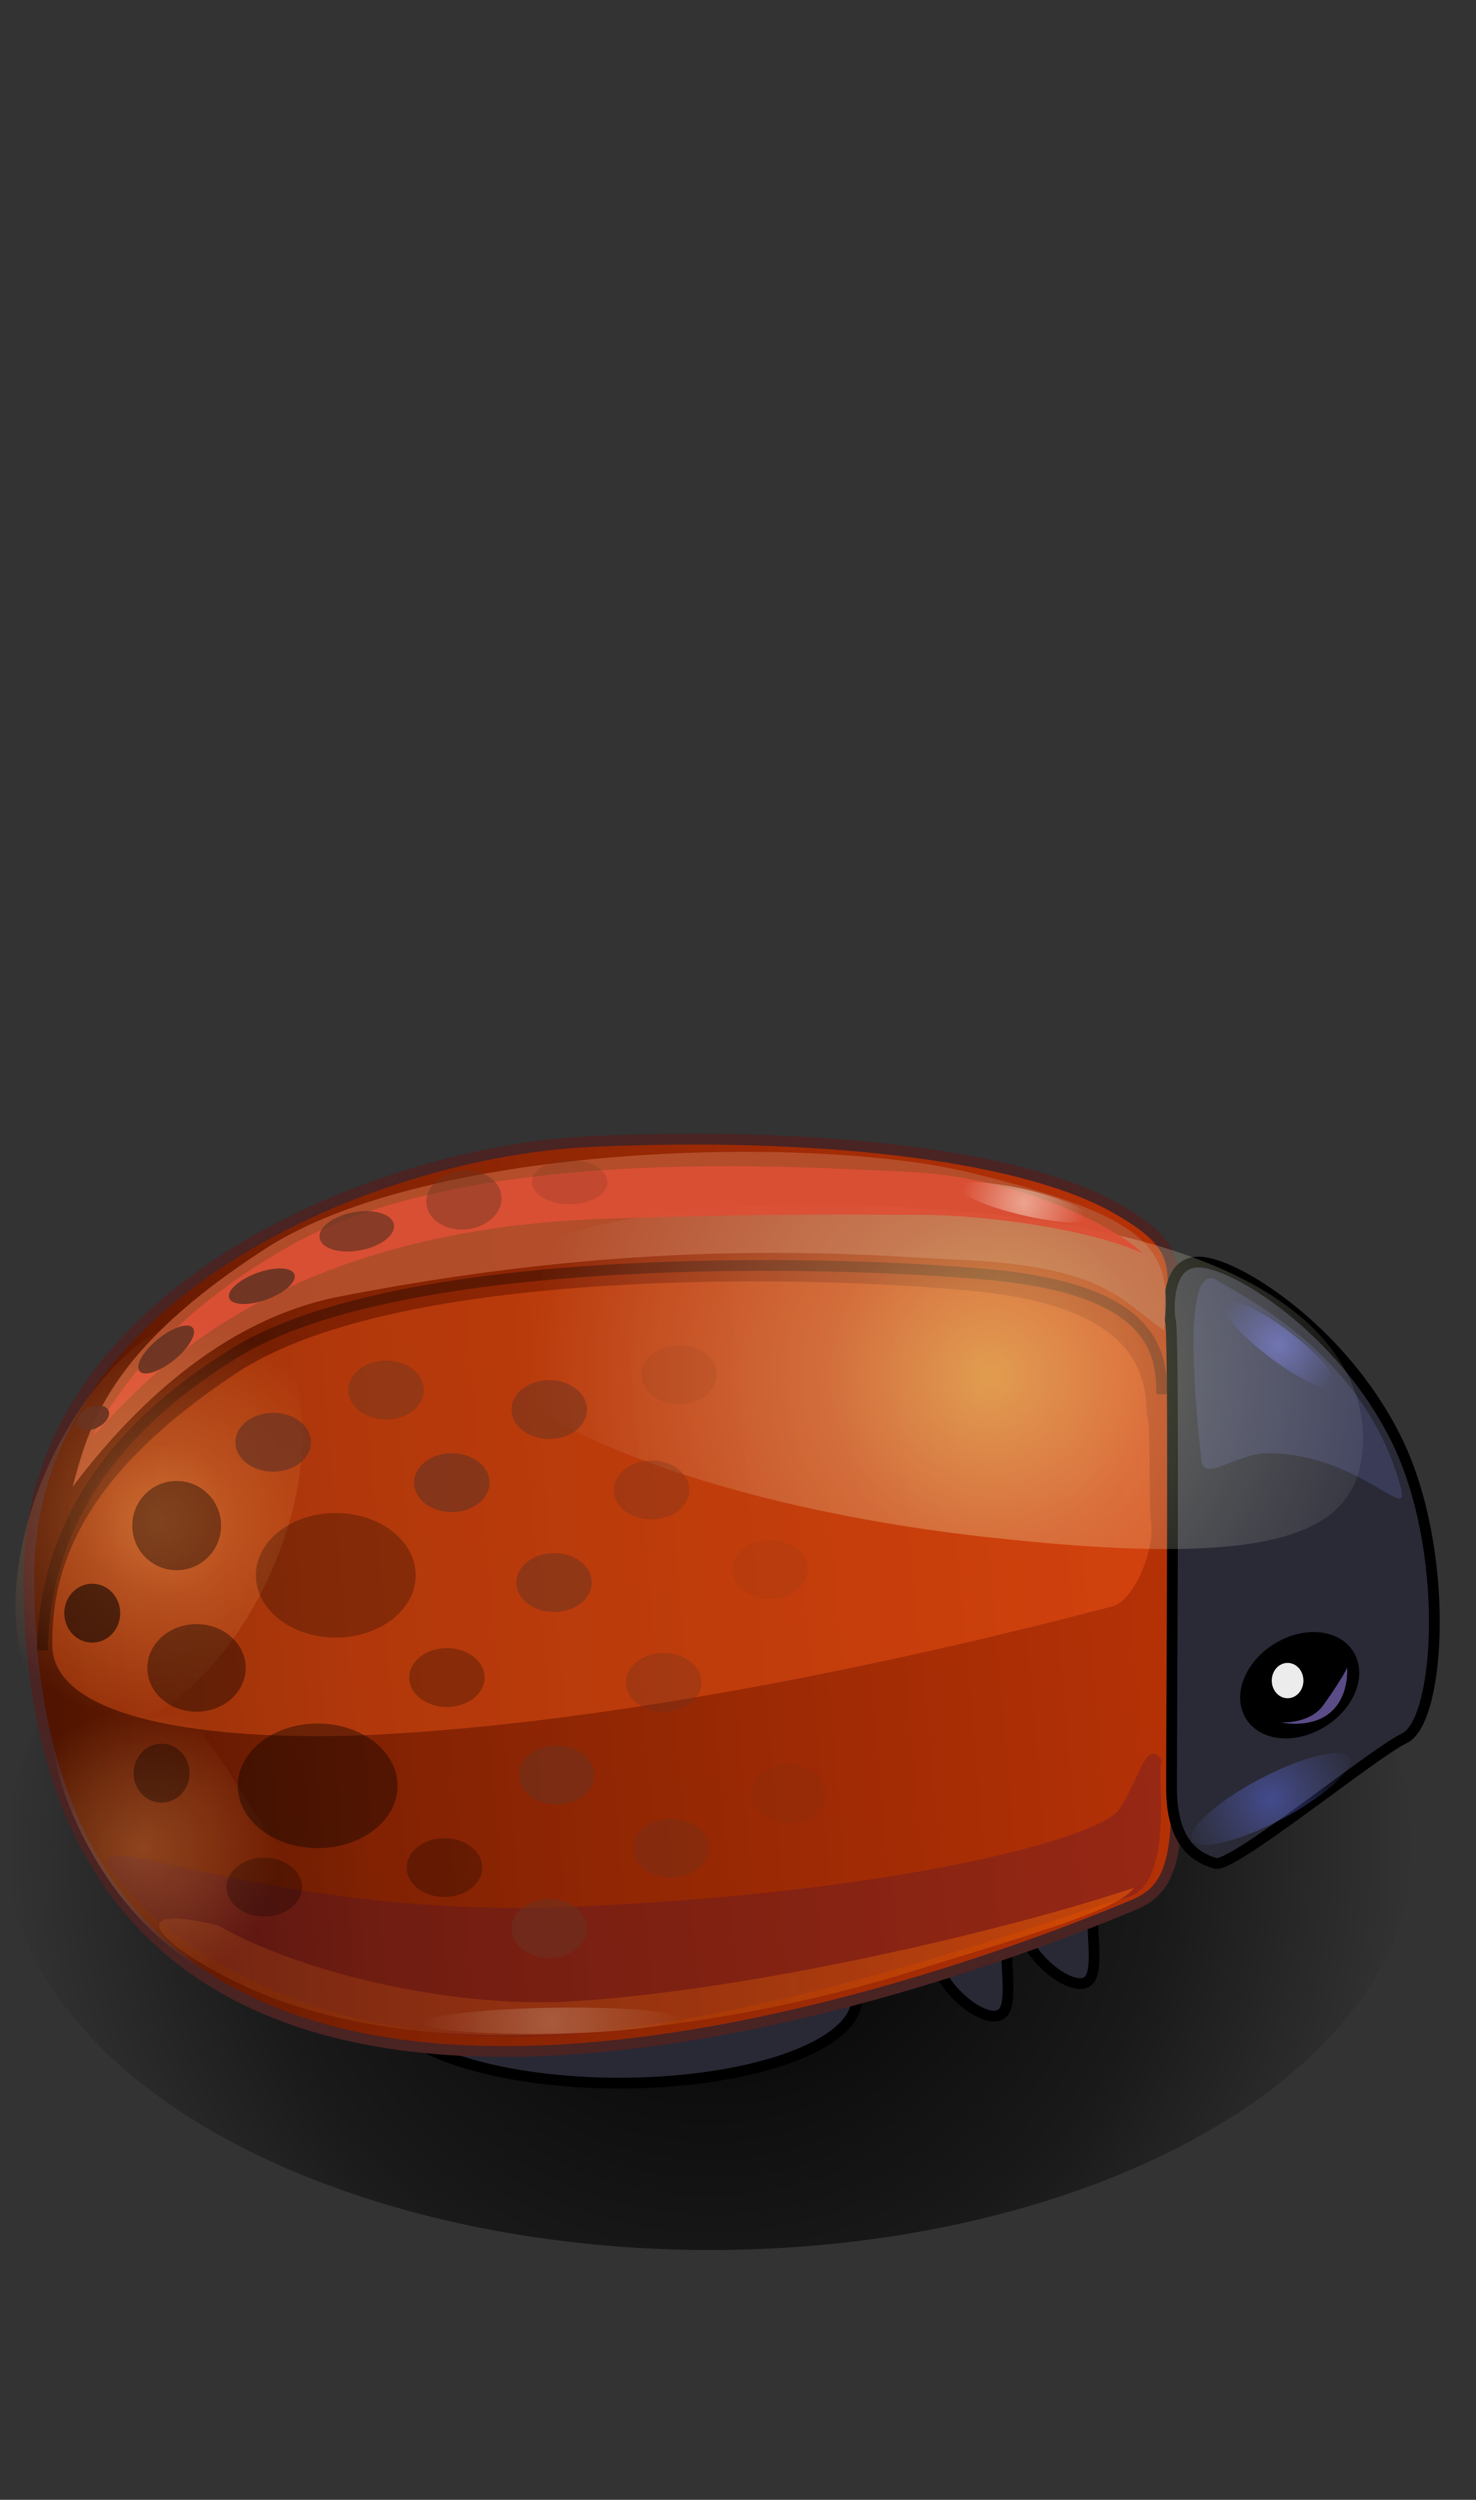 <svg xmlns="http://www.w3.org/2000/svg" baseProfile="full" width="101" height="171">
 <rect width="100%" height="100%" fill="#333333" stroke="none"/>
 <radialGradient id="a" cx="48.601" cy="126.246" r="48.218" gradientUnits="userSpaceOnUse">
  <stop offset="0"/>
  <stop offset=".648" stop-opacity=".502"/>
  <stop offset="1" stop-opacity="0"/>
 </radialGradient>
 <ellipse fill="url(#a)" cx="48.601" cy="126.246" rx="48.131" ry="27.667"/>
 <path fill="#282935" stroke-width=".737" stroke-linejoin="round" stroke="#000" d="M66.209 126.424c1.452 0 2.63 2.579 2.63 5.761 0 3.181.64 5.728-.813 5.728-1.453 0-4.448-2.547-4.448-5.728 0-3.182 1.178-5.761 2.63-5.761zm5.888-2.222c1.453 0 2.63 2.579 2.63 5.761 0 3.181.64 5.728-.812 5.728-1.453 0-4.448-2.547-4.448-5.728 0-3.182 1.178-5.761 2.63-5.761z"/>
 <ellipse fill="#282935" stroke-width=".737" stroke-linejoin="round" stroke="#000" cx="42.391" cy="136.736" rx="16.236" ry="5.761"/>
 <linearGradient id="b" gradientUnits="objectBoundingBox" x1=".982" y1=".397" x2="1.957" y2=".397" gradientTransform="rotate(174.127 .982 .397)">
  <stop offset="0" stop-color="#B53106" stop-opacity=".996"/>
  <stop offset=".716" stop-color="#822203" stop-opacity=".996"/>
  <stop offset=".996" stop-color="#501400" stop-opacity=".996"/>
 </linearGradient>
 <path fill="url(#b)" stroke-width=".737" stroke-linejoin="round" stroke="#4A2323" d="M1.976 107.818c0-19.242 23.519-29.035 38.373-29.726 14.855-.692 29.203.754 35.898 4.493 3.404 1.901 4.023 3.111 4.023 5.185 0 1.471.219 24.309.219 36.013 0 4.778-1.327 5.865-3.004 6.56-6.395 2.65-75.51 31.341-75.51-22.525z"/>
 <path fill="#292A36" stroke-width=".737" stroke-linejoin="round" stroke="#000" d="M80.064 90.247s-.516-3.917 1.96-3.917 9.8 4.609 13.513 12.098c3.714 7.489 3.068 19.278.565 20.476-2.167 1.037-11.777 8.906-12.943 8.559-1.548-.461-2.992-1.613-2.992-5.185 0-6.683.206-32.146-.103-32.03z"/>
 <path stroke-width=".737" stroke-linejoin="round" stroke="#000" d="M87.847 112.509c1.956-.959 4.03-.497 4.63 1.033.602 1.53-.497 3.547-2.454 4.506-1.956.959-4.029.496-4.63-1.033-.6-1.53.498-3.547 2.454-4.506z"/>
 <path fill="none" stroke-width=".737" stroke-linejoin="round" stroke="#000" stroke-opacity=".325" d="M79.497 95.374c0-2.938-.62-7.143-11.76-8.18s-40.234-1.644-51.577 5.3C5.43 99.06 3.048 106.693 2.89 112.895"/>
 <path fill="#FF5E1A" fill-opacity=".38" d="M78.465 96.883c0-3.098-.908-7.472-11.805-8.565-10.897-1.093-39.353-1.734-50.448 5.588-10.493 6.925-12.688 13.169-12.637 18.636.05 5.467 12.271 6.629 22.384 6.106 22.282-1.152 48.549-8.377 50.134-8.756 1.444-.346 2.888-3.687 2.681-5.646-.206-1.959 0-7.374-.309-7.363z"/>
 <path fill="#B6502E" fill-opacity=".922" d="M79.651 90.996c.516-5.185-.103-7.604-13.358-10.802-10.722-2.586-36.91-1.993-48.07 5.185-10.883 7-12.121 12.184-13.256 16.332 3.817-5.07 10.006-11.406 18.259-13.02 22.013-4.302 36.413-2.764 42.087-2.534 10.424.423 11.398 2.87 14.338 4.84z"/>
 <path fill="#3B3D5A" fill-opacity=".922" d="M83.107 87.482c1.365.924 10.287 4.922 12.763 14.341.632 2.406-2.919-2.36-9.05-2.416-2.32-.021-4.447 2.119-4.622.401-.31-3.024-1.393-13.134.909-12.326z"/>
 <radialGradient id="c" cx="67.778" cy="94.118" r="31.569" gradientUnits="userSpaceOnUse" gradientTransform="rotate(-23.438 67.778 94.118)">
  <stop offset="0" stop-color="#F8FF96" stop-opacity=".486"/>
  <stop offset=".358" stop-color="#FBFFCA" stop-opacity=".247"/>
  <stop offset="1" stop-color="#FFF" stop-opacity="0"/>
 </radialGradient>
 <path fill="url(#c)" d="M68.53 83.148c19.982 2.279 25.134 9.873 24.718 15.931-.416 6.059-6.243 8.289-26.223 6.01-19.981-2.279-35.842-9.038-35.426-15.097.416-6.059 16.951-9.123 36.932-6.844z"/>
 <path fill="#DD4F35" fill-opacity=".922" d="M78.207 85.754c-1.29-1.44-8.097-5.243-15.989-5.588-7.891-.346-30.07-1.901-42.397 5.07-5.746 3.249-10.16 7.143-13.513 13.019C8.99 95.72 17.294 84.14 41.561 83.363c11.935-.383 17.227-.26 21.43-.26 4.41 0 11.657.98 15.216 2.65z"/>
 <path fill="#400F3E" fill-opacity=".247" d="M79.537 120.476c-.567-.173 1.084 8.469-2.475 9.333-3.347.812-26.614 9.678-42.552 9.505-15.937-.173-24.602-7.95-26.923-11.406-2.321-3.457 10.625 3.341 31.256 2.535 21.757-.851 36.362-4.609 37.755-6.683 1.392-2.074 1.856-5.012 2.94-3.284z"/>
 <linearGradient id="d" gradientUnits="objectBoundingBox" x1="-.036" y1=".38" x2="1.054" y2=".38" gradientTransform="rotate(-.357 -.036 .38)">
  <stop offset="0" stop-color="#823117" stop-opacity=".478"/>
  <stop offset=".59" stop-color="#C04D0B" stop-opacity=".478"/>
  <stop offset=".996" stop-color="#FF6900" stop-opacity=".478"/>
 </linearGradient>
 <path fill="url(#d)" d="M77.61 129.135c-1.16 1.579-7.468 3.291-15.072 5.679-12.545 3.939-32.377 6.959-45.245 1.289-6-2.643-9.65-6.173-2.35-4.385 5.5 3.167 15.858 5.671 24.114 5.188 11.923-.697 29.302-4.688 38.552-7.771z"/>
 <path fill="#FFF" fill-opacity=".922" d="M88.108 113.751c.599 0 1.083.541 1.083 1.21 0 .668-.484 1.209-1.083 1.209-.598 0-1.083-.541-1.083-1.209 0-.669.485-1.21 1.083-1.21z"/>
 <radialGradient id="e" cx="87.548" cy="91.97" r="4.381" gradientUnits="userSpaceOnUse" gradientTransform="rotate(-20.625 87.548 91.97)">
  <stop offset="0" stop-color="#8F96FF" stop-opacity=".486"/>
  <stop offset="1" stop-color="#8087FF" stop-opacity="0"/>
 </radialGradient>
 <path fill="url(#e)" d="M88.115 91.021c2.12 1.581 3.583 3.288 3.27 3.812-.314.525-2.286-.332-4.405-1.913-2.12-1.582-3.583-3.288-3.27-3.813.315-.524 2.287.333 4.405 1.914z"/>
 <radialGradient id="f" cx="86.97" cy="123.059" r="6.833" gradientUnits="userSpaceOnUse" gradientTransform="rotate(-80.443 86.97 123.059)">
  <stop offset=".017" stop-color="#6576FF" stop-opacity=".427"/>
  <stop offset="1" stop-color="#6C72C7" stop-opacity="0"/>
 </radialGradient>
 <path fill="url(#f)" d="M86.369 121.61c2.977-1.541 5.66-2.141 5.991-1.342.332.8-1.812 2.698-4.79 4.239-2.977 1.542-5.66 2.142-5.991 1.342-.332-.8 1.812-2.697 4.79-4.239z"/>
 <radialGradient id="g" cx="70.074" cy="82.243" r="4.272" gradientUnits="userSpaceOnUse" gradientTransform="rotate(-21.81 70.074 82.243)">
  <stop offset="0" stop-color="#FEFFEF" stop-opacity=".486"/>
  <stop offset="1" stop-color="#FFF" stop-opacity="0"/>
 </radialGradient>
 <path fill="url(#g)" d="M70.24 81.376c2.492.591 4.439 1.46 4.348 1.938-.092.48-2.186.389-4.679-.203-2.493-.591-4.44-1.46-4.348-1.939.09-.48 2.185-.388 4.678.204z"/>
 <radialGradient id="h" cx="10.881" cy="104.005" r="13.797" gradientUnits="userSpaceOnUse" gradientTransform="rotate(-96.82 10.88 104.005)">
  <stop offset="0" stop-color="#FFA95D" stop-opacity=".486"/>
  <stop offset=".384" stop-color="#FFA95D" stop-opacity=".247"/>
  <stop offset="1" stop-color="#FFA95D" stop-opacity="0"/>
 </radialGradient>
 <path fill="url(#h)" d="M3.42 100.018c3.53-7.581 9.732-11.942 13.853-9.74s4.6 10.133 1.07 17.714c-3.531 7.581-9.734 11.941-13.855 9.739-4.12-2.202-4.599-10.133-1.069-17.713z"/>
 <radialGradient id="i" cx="9.639" cy="126.411" r="9.518" gradientUnits="userSpaceOnUse" gradientTransform="rotate(208.728 9.64 126.411)">
  <stop offset="0" stop-color="#FFA95D" stop-opacity=".306"/>
  <stop offset=".542" stop-color="#FFA95D" stop-opacity=".157"/>
  <stop offset="1" stop-color="#FFA95D" stop-opacity="0"/>
 </radialGradient>
 <path fill="url(#i)" d="M6.915 127.802c-3.934-6.256-4.445-12.445-1.667-14 3.8-2.129 7.356 2.527 11.29 8.783 3.934 6.255 8.298 10.77 4.488 12.883-3.81 2.113-10.178-1.411-14.111-7.666z"/>
 <radialGradient id="j" cx="37.724" cy="138.228" r="9.115" gradientUnits="userSpaceOnUse" gradientTransform="rotate(-24.658 37.723 138.228)">
  <stop offset="0" stop-color="#FEFFEF" stop-opacity=".2"/>
  <stop offset="1" stop-color="#FFF" stop-opacity="0"/>
 </radialGradient>
 <path fill="url(#j)" d="M37.711 137.341c4.806-.083 8.708.247 8.714.737.007.49-3.883.954-8.69 1.037-4.805.083-8.707-.247-8.713-.737-.007-.49 3.883-.954 8.69-1.037z"/>
 <path fill="#5B4B87" d="M92.176 114.024s.207 1.959-1.134 3.111c-1.341 1.152-3.404.691-3.404.691s1.96.115 2.888-1.152c.928-1.267 1.754-2.65 1.65-2.65z"/>
 <ellipse fill-opacity=".251" cx="22.976" cy="107.758" rx="5.467" ry="4.263"/>
 <ellipse fill-opacity=".376" cx="21.738" cy="122.16" rx="5.467" ry="4.263"/>
 <path fill-opacity=".376" d="M13.447 111.099c1.858 0 3.365 1.341 3.365 2.996 0 1.654-1.507 2.996-3.365 2.996-1.859 0-3.365-1.342-3.365-2.996 0-1.655 1.506-2.996 3.365-2.996z"/>
 <ellipse fill-opacity=".376" cx="12.089" cy="104.359" rx="3.039" ry="3.053"/>
 <ellipse fill="#693422" fill-opacity=".706" cx="18.691" cy="98.656" rx="2.583" ry="2.014"/>
 <ellipse fill="#693422" fill-opacity=".624" cx="30.915" cy="101.421" rx="2.583" ry="2.014"/>
 <ellipse fill="#693422" fill-opacity=".514" cx="37.582" cy="96.421" rx="2.583" ry="2.014"/>
 <path fill="#693422" fill-opacity=".514" d="M37.915 106.24c1.427 0 2.583.902 2.583 2.014 0 1.113-1.156 2.014-2.583 2.014-1.427 0-2.583-.901-2.583-2.014 0-1.112 1.156-2.014 2.583-2.014z"/>
 <ellipse fill="#693422" fill-opacity=".514" cx="38.082" cy="121.421" rx="2.583" ry="2.014"/>
 <ellipse fill="#693422" fill-opacity=".514" cx="37.582" cy="131.921" rx="2.583" ry="2.014"/>
 <ellipse fill="#693422" fill-opacity=".302" cx="45.915" cy="126.421" rx="2.583" ry="2.014"/>
 <ellipse fill="#693422" fill-opacity=".302" cx="45.415" cy="115.088" rx="2.583" ry="2.014"/>
 <ellipse fill="#693422" fill-opacity=".302" cx="44.582" cy="101.921" rx="2.583" ry="2.014"/>
 <ellipse fill="#693422" fill-opacity=".102" cx="46.471" cy="94.032" rx="2.583" ry="2.014"/>
 <ellipse fill="#693422" fill-opacity=".102" cx="52.693" cy="107.365" rx="2.583" ry="2.014"/>
 <path fill="#693422" fill-opacity=".102" d="M54.026 120.684c1.427 0 2.583.902 2.583 2.015 0 1.112-1.156 2.014-2.583 2.014-1.427 0-2.583-.902-2.583-2.014 0-1.113 1.157-2.015 2.583-2.015z"/>
 <path fill="#693422" fill-opacity=".424" d="M31.518 80.087c1.417-.164 2.67.6 2.796 1.705.128 1.105-.918 2.133-2.335 2.296-1.418.163-2.67-.6-2.797-1.705-.127-1.105.919-2.133 2.336-2.296z"/>
 <ellipse fill="#693422" fill-opacity=".204" cx="38.978" cy="80.86" rx="2.583" ry="1.525"/>
 <path fill-opacity=".251" d="M30.582 112.74c1.426 0 2.583.902 2.583 2.014 0 1.113-1.157 2.014-2.583 2.014-1.427 0-2.584-.901-2.584-2.014 0-1.112 1.157-2.014 2.584-2.014z"/>
 <ellipse fill-opacity=".251" cx="30.415" cy="127.754" rx="2.583" ry="2.014"/>
 <ellipse fill-opacity=".251" cx="18.082" cy="129.088" rx="2.583" ry="2.014"/>
 <ellipse fill="#693422" fill-opacity=".424" cx="26.415" cy="95.088" rx="2.583" ry="2.014"/>
 <path fill="#693422" fill-opacity=".722" d="M24.174 82.929c1.403-.26 2.648.113 2.78.83.133.72-.896 1.511-2.299 1.77-1.403.26-2.648-.112-2.78-.83-.133-.719.897-1.511 2.3-1.77z"/>
 <path fill="#693422" fill-opacity=".922" d="M17.654 87.052c1.237-.433 2.357-.367 2.502.147.145.515-.74 1.284-1.978 1.718-1.237.433-2.357.368-2.501-.147-.145-.515.74-1.284 1.977-1.718zm-6.771 4.493c1.02-.8 2.064-1.105 2.33-.68.268.424-.343 1.417-1.363 2.217s-2.063 1.105-2.33.68c-.267-.424.344-1.417 1.364-2.217z"/>
 <ellipse fill-opacity=".557" cx="6.312" cy="110.35" rx="1.913" ry="2.014"/>
 <path fill="#693422" fill-opacity=".922" d="M6.127 96.29c.59-.259 1.177-.157 1.312.227.135.383-.233.904-.823 1.163s-1.176.157-1.311-.227c-.135-.383.233-.904.822-1.163z"/>
 <ellipse fill-opacity=".345" cx="11.058" cy="121.296" rx="1.913" ry="2.014"/>
</svg>
